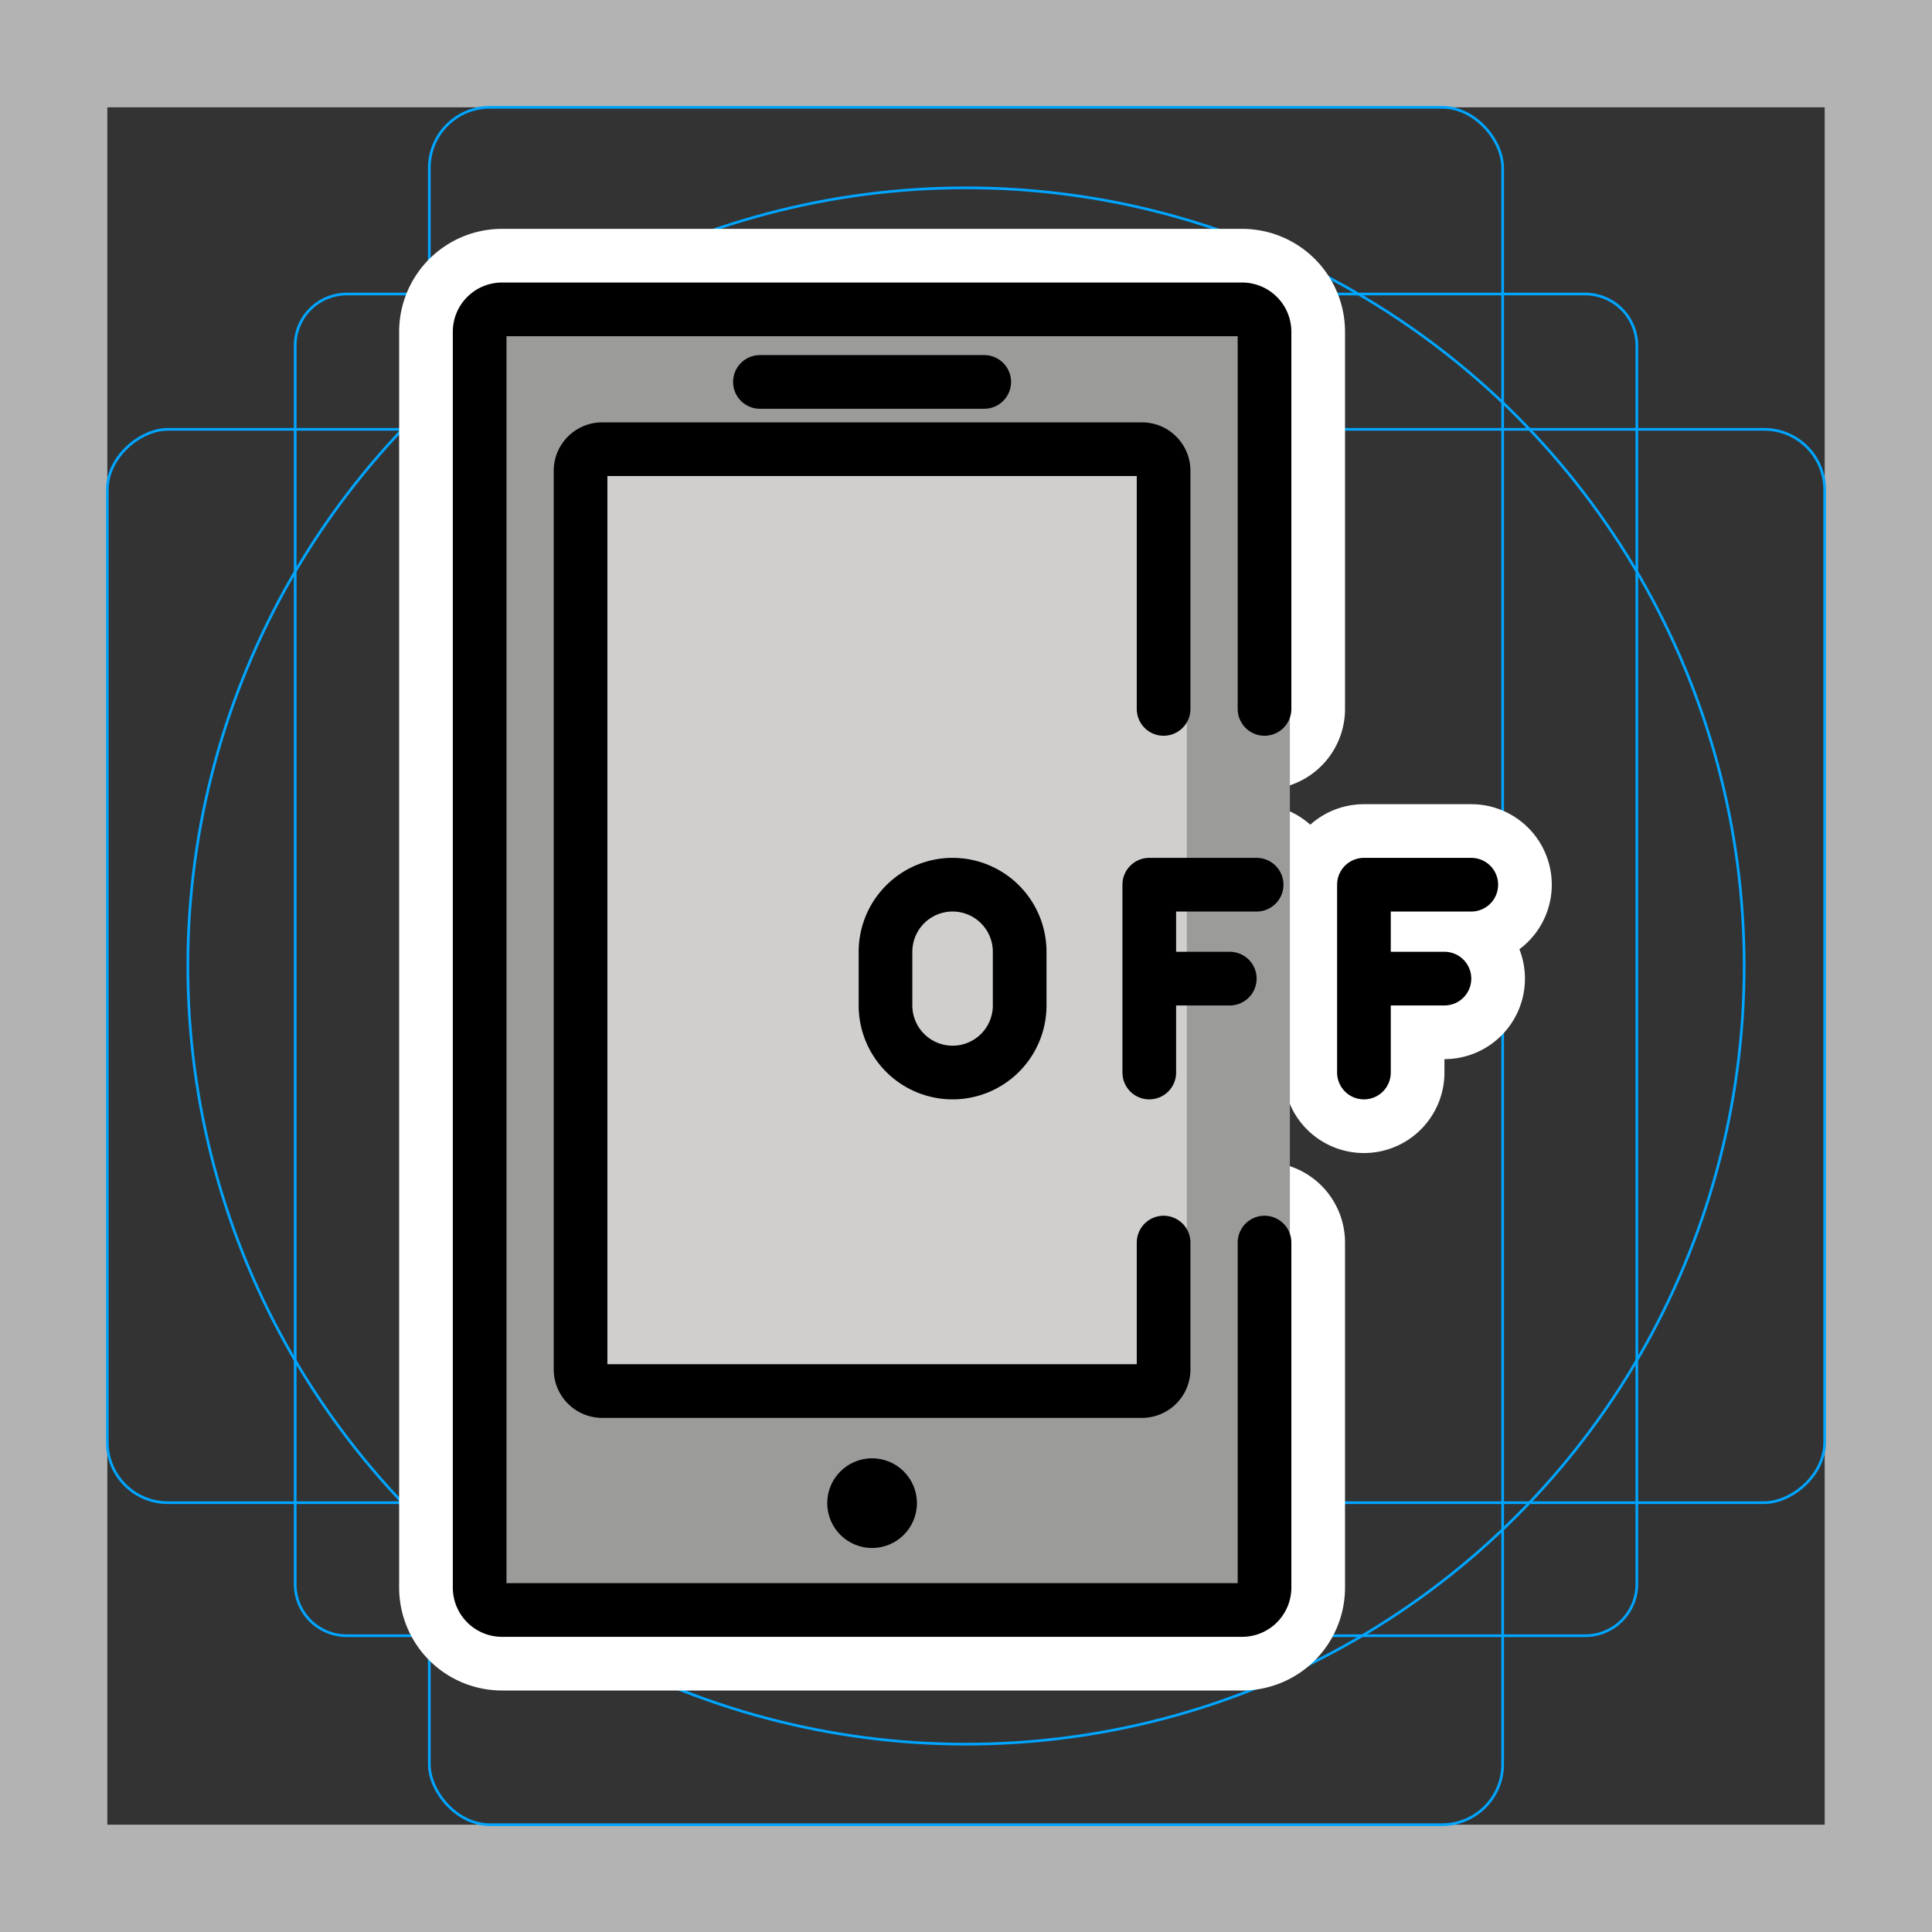 <svg viewBox="0 0 72 72" xmlns="http://www.w3.org/2000/svg">
  <rect x="0" y="0" width="72" height="72" fill="#333333" stroke="none"/>
  <path fill="#b3b3b3" d="M68 4v64H4V4h64m4-4H0v72h72V0z"/>
  <path fill="none" stroke="#00a5ff" stroke-miterlimit="10" stroke-width="0.1" d="M12.923 10.958h46.154A1.923 1.923 0 0161 12.881v46.154a1.923 1.923 0 01-1.923 1.923H12.923A1.923 1.923 0 0111 59.035V12.881a1.923 1.923 0 011.923-1.923z"/>
  <rect x="16" y="4" rx="2.254" width="40" height="64" fill="none" stroke="#00a5ff" stroke-miterlimit="10" stroke-width="0.1"/>
  <rect x="16" y="4" rx="2.254" width="40" height="64" transform="rotate(90 36 36)" fill="none" stroke="#00a5ff" stroke-miterlimit="10" stroke-width="0.1"/>
  <circle cx="36" cy="36" r="29" fill="none" stroke="#00a5ff" stroke-miterlimit="10" stroke-width="0.1"/>
  <g fill="none" stroke="#fff" stroke-linecap="round" stroke-linejoin="round" stroke-miterlimit="10" stroke-width="6">
    <path d="M47.125 46.307v12.857a.836.836 0 01-.836.836H18.711a.836.836 0 01-.836-.836v-46.8c0-.461.374-.835.836-.835h27.578c.462 0 .836.374.836.836v14.054"/>
    <path d="M43.364 46.307v4.725a.807.807 0 01-.807.808H22.443a.807.807 0 01-.807-.808V17.547c0-.446.361-.807.807-.807h20.114c.446 0 .807.361.807.807v8.872"/>
    <circle cx="32.5" cy="56.018" r="1.671"/>
    <path d="M28.321 14.233h8.358-8.358zM45.83 36.47h-3v3.5-7h4m7 3.5h-3v3.5-7h4m-19.33 7h0a2.5 2.5 0 01-2.5-2.5v-2a2.5 2.5 0 012.5-2.5h0a2.5 2.5 0 012.5 2.5v2a2.5 2.5 0 01-2.5 2.5z"/>
  </g>
  <path fill="#9b9b9a" d="M45.07 25h3v26h-3z"/>
  <path fill="#9b9b9a" d="M47.125 46.307v12.857a.836.836 0 01-.836.836H18.711a.836.836 0 01-.836-.836v-46.8c0-.461.374-.835.836-.835h27.578c.462 0 .836.374.836.836v14.054"/>
  <path fill="#d0cfce" d="M41.23 25h3v26h-3z"/>
  <path fill="#d0cfce" d="M43.364 46.307v4.725a.807.807 0 01-.807.808H22.443a.807.807 0 01-.807-.808V17.547c0-.446.361-.807.807-.807h20.114c.446 0 .807.361.807.807v8.872"/>
  <path fill="#FFF" d="M28.321 14.233h8.358-8.358z"/>
  <path fill="none" stroke="#000" stroke-linecap="round" stroke-linejoin="round" stroke-miterlimit="10" stroke-width="2" d="M47.125 46.307v12.857a.836.836 0 01-.836.836H18.711a.836.836 0 01-.836-.836v-46.8c0-.461.374-.835.836-.835h27.578c.462 0 .836.374.836.836v14.054"/>
  <path fill="none" stroke="#000" stroke-linecap="round" stroke-linejoin="round" stroke-miterlimit="10" stroke-width="2" d="M43.364 46.307v4.725a.807.807 0 01-.807.808H22.443a.807.807 0 01-.807-.808V17.547c0-.446.361-.807.807-.807h20.114c.446 0 .807.361.807.807v8.872"/>
  <circle cx="32.5" cy="56.018" r="1.671"/>
  <path fill="none" stroke="#000" stroke-linecap="round" stroke-linejoin="round" stroke-miterlimit="10" stroke-width="2" d="M28.321 14.233h8.358-8.358zM45.83 36.47h-3v3.5-7h4m7 3.5h-3v3.5-7h4m-19.33 7h0a2.5 2.5 0 01-2.5-2.5v-2a2.5 2.5 0 012.5-2.5h0a2.5 2.5 0 012.5 2.5v2a2.5 2.5 0 01-2.5 2.5z"/>
</svg>
